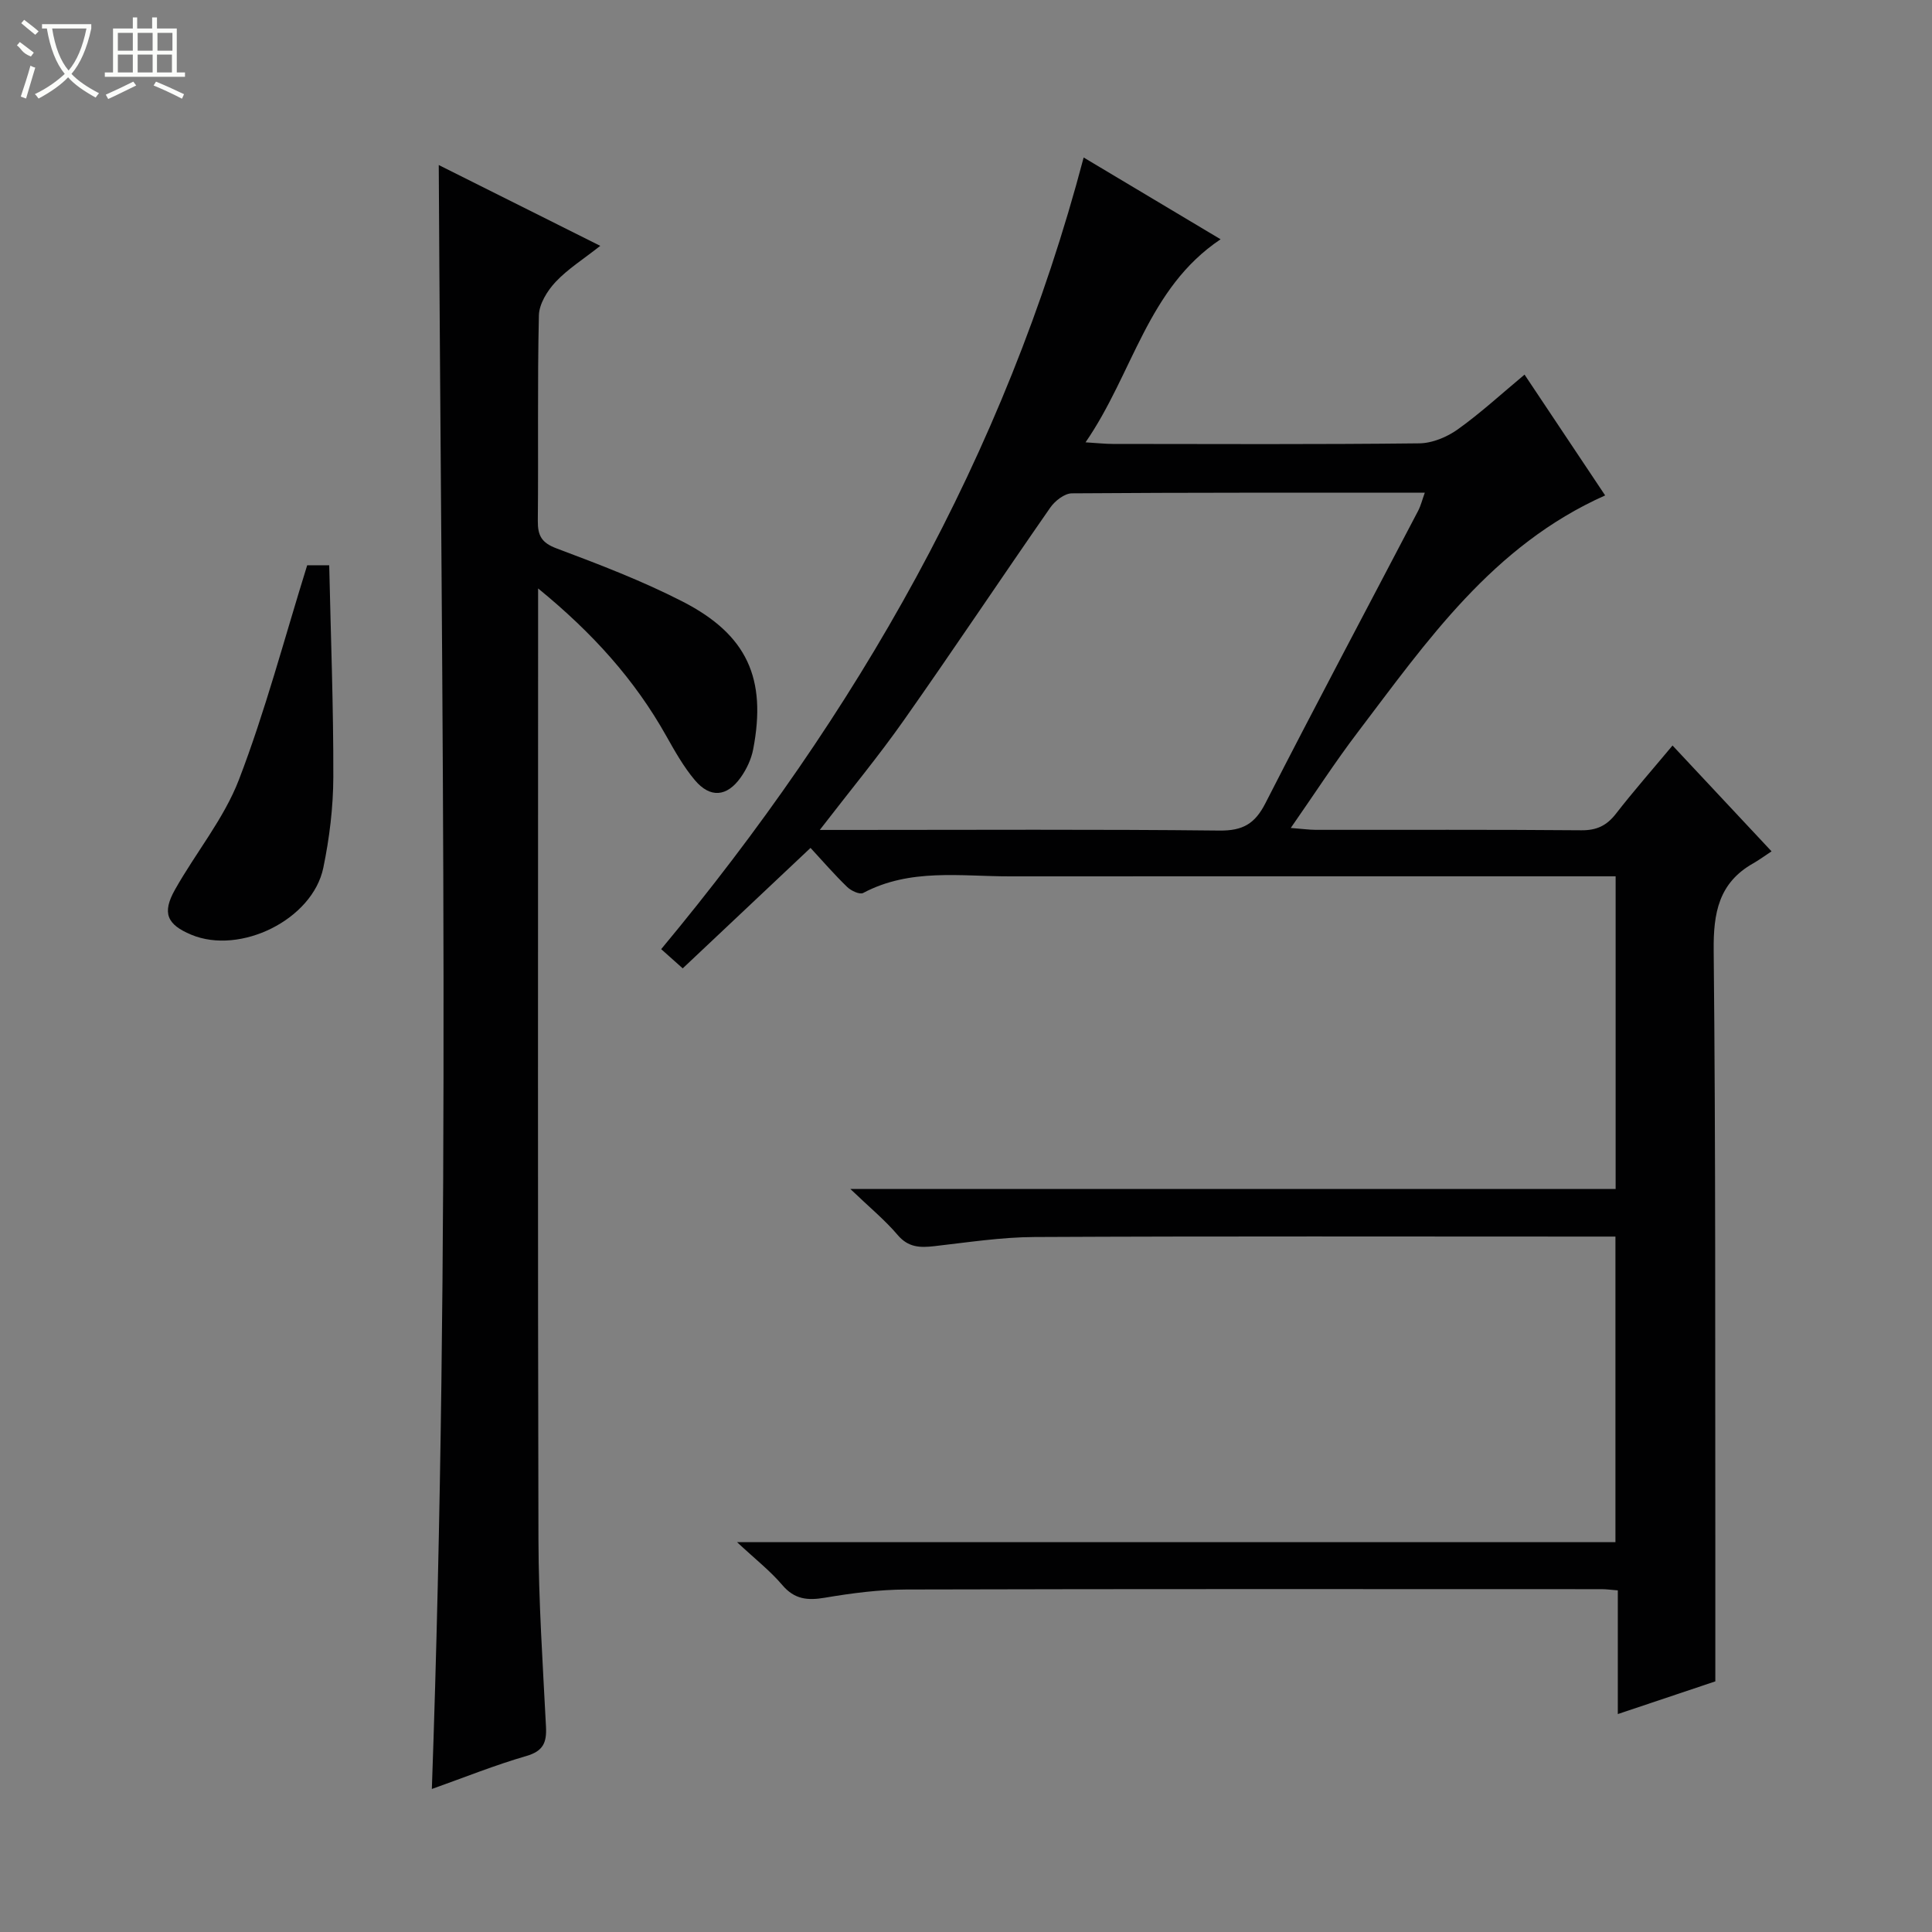 <svg enable-background="new 0 0 400 400" viewBox="0 0 400 400" xmlns="http://www.w3.org/2000/svg"><rect x="0" y="0" width="400" height="400" fill="#808080" stroke="none"/><g fill="#010102"><path d="m141.35 200.49c-1.93-1.73-3.14-2.8-4.46-3.98 40.53-48.72 71.17-102.09 87.47-163.9 9.37 5.6 18.55 11.08 28.35 16.93-15.18 10.17-18.07 27.68-27.96 42.04 2.56.16 4.09.33 5.61.33 21.17.02 42.33.12 63.49-.12 2.69-.03 5.73-1.3 7.96-2.89 4.72-3.37 9.02-7.33 13.83-11.34 5.66 8.48 11.15 16.71 16.69 25.01-23.29 10.38-36.87 30.14-51.23 49.04-4.7 6.18-8.92 12.72-13.86 19.81 2.36.18 3.76.38 5.15.39 18.33.02 36.66-.07 55 .09 3.18.03 5.25-.96 7.16-3.41 3.66-4.71 7.6-9.19 11.73-14.14 6.75 7.21 13.2 14.1 20.5 21.91-1.34.88-2.54 1.77-3.82 2.5-7.13 4.04-8.24 10.27-8.16 18.03.42 41.16.29 82.32.34 123.49.01 8.97 0 17.94 0 27.83-5.85 1.96-12.69 4.25-20.19 6.77 0-8.85 0-17.08 0-25.61-1.43-.11-2.38-.25-3.34-.25-48-.01-95.99-.06-143.99.07-5.62.02-11.29.76-16.84 1.7-3.6.61-6.29.35-8.82-2.63-2.46-2.9-5.52-5.29-9.36-8.87h181.86c0-21.25 0-41.95 0-63.27-1.73 0-3.5 0-5.27 0-38.33 0-76.66-.1-114.99.09-6.94.03-13.88 1.12-20.8 1.9-2.94.33-5.35.27-7.54-2.31-2.65-3.12-5.87-5.76-9.81-9.54h158.45c0-21.68 0-42.88 0-64.73-2.02 0-3.97 0-5.92 0-39.83 0-79.66-.01-119.49.01-10.24.01-20.67-1.72-30.38 3.44-.71.38-2.5-.45-3.3-1.23-2.63-2.54-5.03-5.32-7.6-8.1-8.98 8.47-17.54 16.53-26.46 24.94zm28.38-28.66h6.28c25.49 0 50.98-.15 76.46.13 4.85.05 7.35-1.4 9.53-5.68 10.36-20.27 21.07-40.37 31.62-60.54.55-1.06.83-2.25 1.37-3.73-24.77 0-48.92-.05-73.07.13-1.52.01-3.51 1.56-4.47 2.95-10.16 14.6-20.03 29.42-30.27 43.96-5.29 7.53-11.19 14.65-17.45 22.78z"/><path d="m90.84 34.17c10.76 5.38 21.69 10.85 33.44 16.73-3.48 2.75-6.72 4.78-9.25 7.47-1.72 1.83-3.41 4.57-3.46 6.94-.32 14.16-.08 28.32-.22 42.49-.03 3.08.75 4.57 3.9 5.75 8.85 3.32 17.75 6.72 26.14 11.03 13.32 6.85 17.36 15.93 14.55 30.54-.39 2.05-1.37 4.14-2.59 5.85-2.85 4.02-6.32 4.31-9.48.56-2.33-2.76-4.15-6-5.94-9.18-6.51-11.6-15.19-21.27-26.52-30.52v6.34c0 63.49-.09 126.97.07 190.45.03 12.95.9 25.91 1.56 38.86.17 3.28-.55 5.06-4.06 6.08-6.5 1.88-12.81 4.43-19.57 6.83 3.96-112.23 2.01-223.96 1.43-336.22z"/><path d="m63.6 117.03h4.56c.32 14.67.89 29.26.85 43.86-.02 6.27-.8 12.63-2.07 18.77-2.23 10.75-17.2 18.1-27.35 13.86-5.02-2.1-6.09-4.49-3.36-9.33 4.31-7.66 10.13-14.68 13.24-22.77 5.45-14.19 9.33-28.97 14.13-44.39z"/></g><path d="m6.4 11.7c-2-.8-1.9-1.6-2.9-2.3l.6-.7c.9.7 1.9 1.4 2.9 2.2zm-2.1 8.3c.7-2.1 1.4-4.2 2-6.4.2.1.6.3 1 .4-.7 2.3-1.3 4.4-1.9 6.4zm3-12.8c-1.1-.9-2.1-1.7-2.9-2.4l.6-.7c1 .8 2 1.5 3 2.4zm1.4-1.3v-.9h10.2v.9c-.9 4.2-2.3 7.3-4.1 9.4 1.3 1.4 3.2 2.7 5.7 4-.2.2-.4.5-.7.9-2.5-1.4-4.4-2.7-5.7-4.2-1.4 1.5-3.5 3-6.1 4.4 0 0 0 0-.1-.1-.3-.4-.5-.7-.7-.8 2.7-1.3 4.7-2.8 6.2-4.2-1.8-2.2-3-5.3-3.7-9.4zm9.2 0h-7.1c.6 3.8 1.7 6.7 3.4 8.7 1.7-2 2.9-4.8 3.7-8.7z" fill="#fbfcfa"/><path d="m31.6 3.6h.9v2.3h4.1v9.1h1.7v.9h-16.6v-.9h1.7v-9.1h4.1v-2.3h.9v2.3h3.1v-2.3zm-4 13.3.6.8c-1.9.9-3.8 1.9-5.8 2.8-.2-.3-.3-.6-.5-.9 2-.9 3.9-1.8 5.7-2.7zm-3.2-10.1v3.7h3.1v-3.7zm0 4.5v3.7h3.1v-3.7zm4.1-4.5v3.7h3.1v-3.7zm0 4.5v3.7h3.1v-3.7zm9.1 9.1c-2.1-1.1-4.1-2-5.8-2.7l.5-.8c2.2.9 4.1 1.8 5.8 2.6l-.4.9zm-1.9-13.6h-3.1v3.7h3.1zm-3.2 4.5v3.7h3.1v-3.7z" fill="#fbfcfa"/></svg>